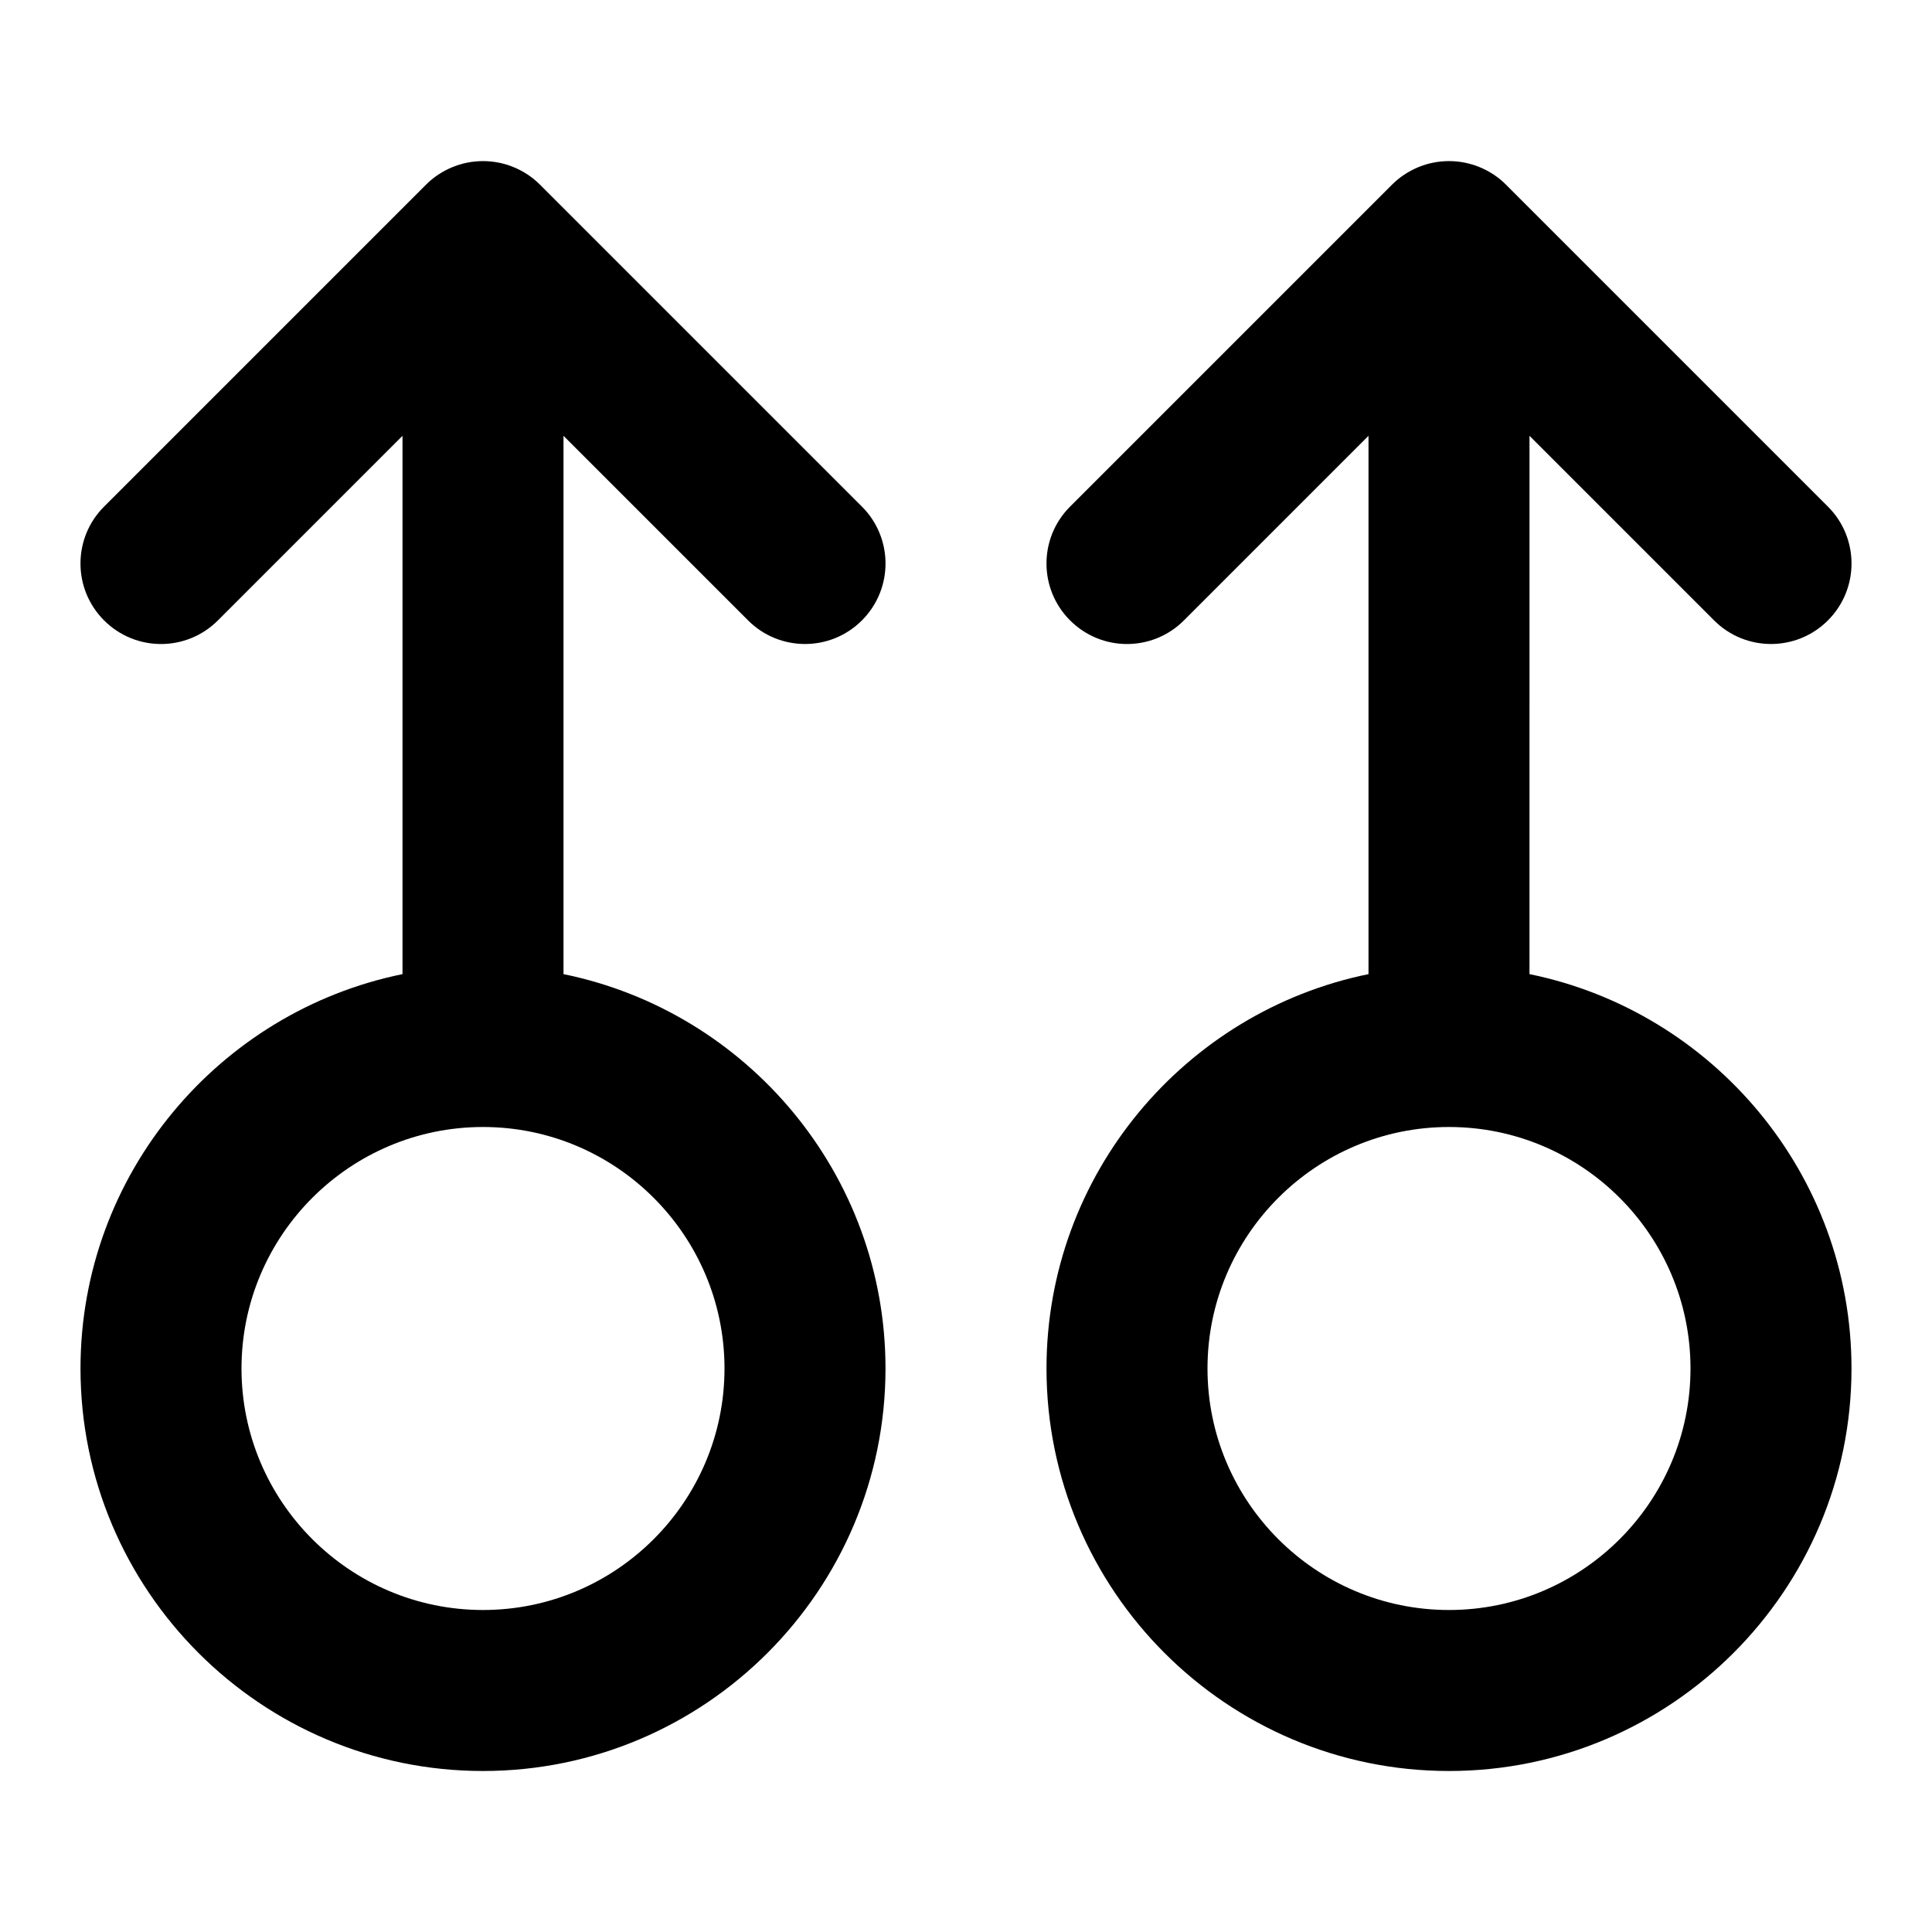 <?xml version="1.0" encoding="utf-8"?>
<!-- Generator: Adobe Illustrator 19.1.0, SVG Export Plug-In . SVG Version: 6.00 Build 0)  -->
<!DOCTYPE svg PUBLIC "-//W3C//DTD SVG 1.1//EN" "http://www.w3.org/Graphics/SVG/1.1/DTD/svg11.dtd">
<svg version="1.1" id="Layer_1" xmlns="http://www.w3.org/2000/svg" xmlns:xlink="http://www.w3.org/1999/xlink" x="0px" y="0px"
	 width="24px" height="24px" viewBox="0 0 24 24" enable-background="new 0 0 24 24" xml:space="preserve">
<path d="M21.293,7.707C21.488,7.902,21.744,8,22,8s0.512-0.098,0.707-0.293
	c0.391-0.391,0.391-1.023,0-1.414L18.708,2.294c-0.092-0.093-0.203-0.166-0.326-0.217
	c-0.244-0.101-0.52-0.101-0.764,0c-0.123,0.051-0.233,0.124-0.326,0.217l-3.999,3.999
	c-0.391,0.391-0.391,1.023,0,1.414s1.023,0.391,1.414,0L17,5.414v6.687c-2.279,0.465-4,2.485-4,4.899
	c0,2.757,2.243,5,5,5s5-2.243,5-5c0-2.414-1.721-4.434-4-4.899V5.414L21.293,7.707z M21,17
	c0,1.654-1.346,3-3,3s-3-1.346-3-3s1.346-3,3-3S21,15.346,21,17z"/>
<path d="M1,17c0,2.757,2.243,5,5,5s5-2.243,5-5c0-2.414-1.721-4.434-4-4.899V5.414l2.293,2.293
	C9.488,7.902,9.744,8,10,8s0.512-0.098,0.707-0.293c0.391-0.391,0.391-1.023,0-1.414L6.708,2.294
	C6.615,2.201,6.505,2.128,6.382,2.077c-0.244-0.101-0.52-0.101-0.764,0
	C5.495,2.128,5.385,2.201,5.292,2.294L1.293,6.293c-0.391,0.391-0.391,1.023,0,1.414
	s1.023,0.391,1.414,0L5,5.414v6.687C2.721,12.566,1,14.586,1,17z M9,17c0,1.654-1.346,3-3,3s-3-1.346-3-3
	s1.346-3,3-3S9,15.346,9,17z"/>
</svg>
